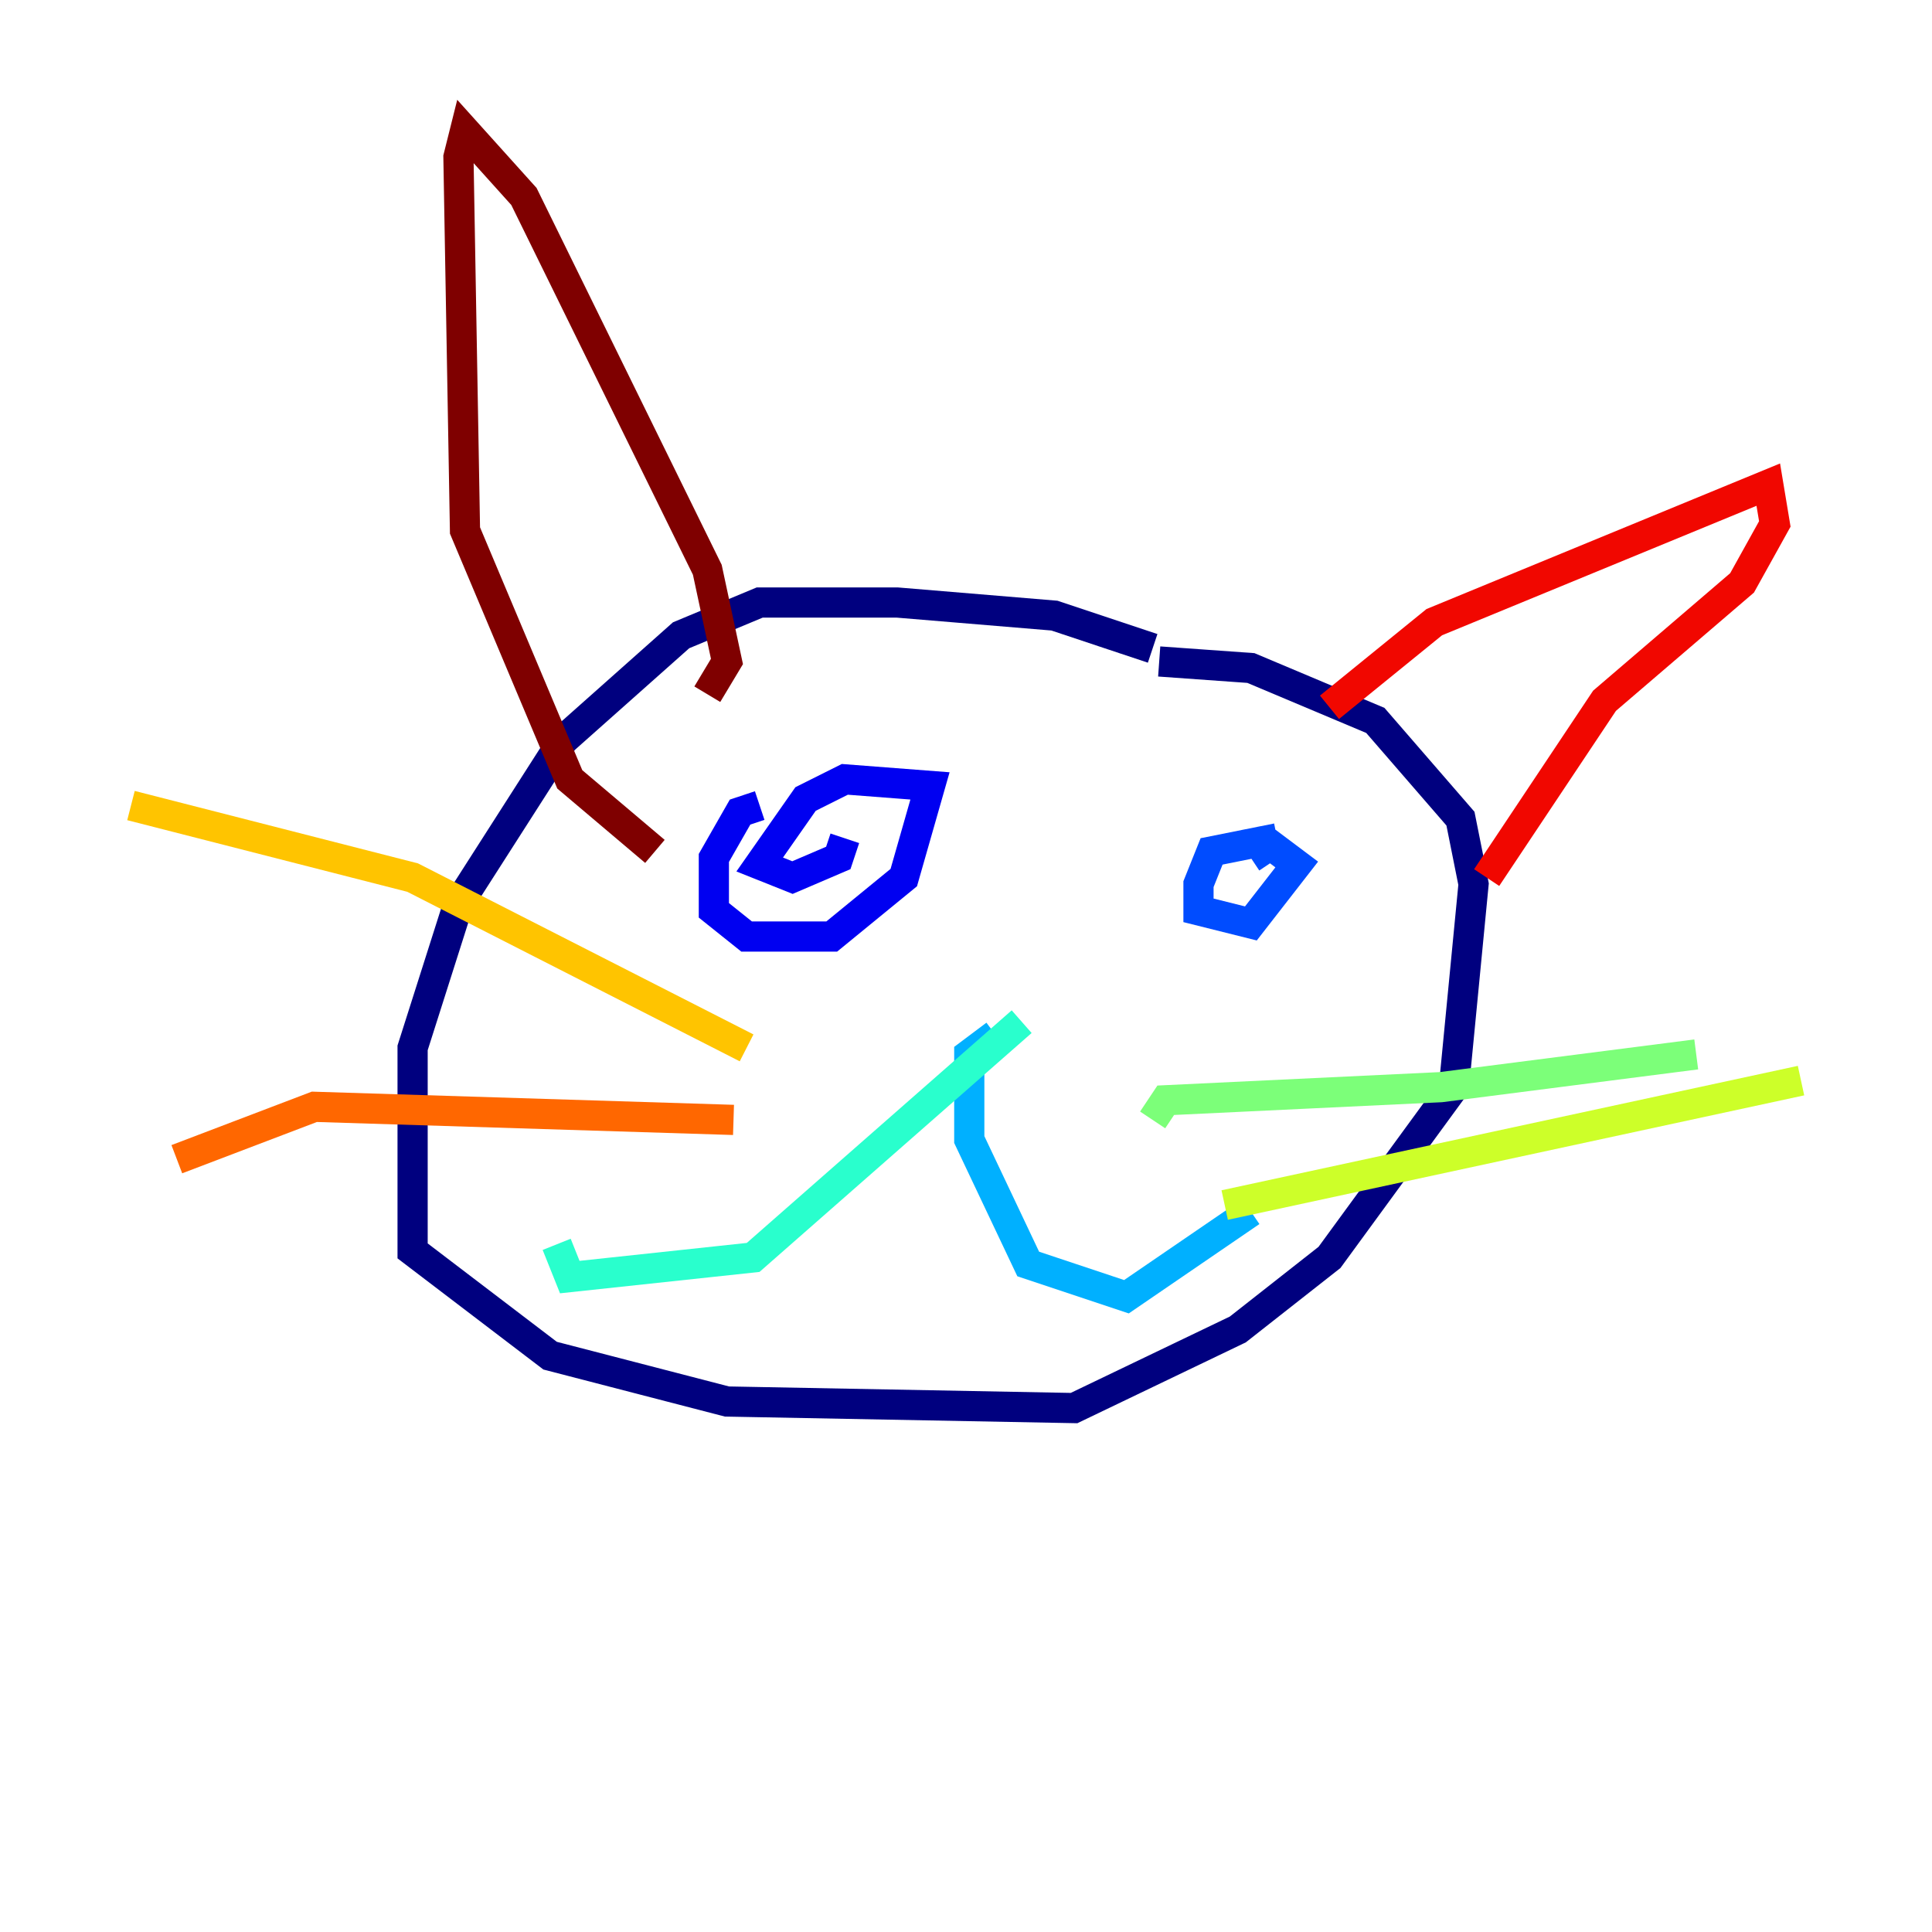 <?xml version="1.0" encoding="utf-8" ?>
<svg baseProfile="tiny" height="128" version="1.2" viewBox="0,0,128,128" width="128" xmlns="http://www.w3.org/2000/svg" xmlns:ev="http://www.w3.org/2001/xml-events" xmlns:xlink="http://www.w3.org/1999/xlink"><defs /><polyline fill="none" points="76.366,42.956 69.858,40.786 59.444,39.919 50.332,39.919 45.125,42.088 37.315,49.031 30.373,59.878 27.336,69.424 27.336,82.875 36.447,89.817 48.163,92.854 71.159,93.288 82.007,88.081 88.081,83.308 96.325,72.027 97.627,58.576 96.759,54.237 91.119,47.729 82.875,44.258 76.8,43.824" stroke="#00007f" stroke-width="2" /><polyline fill="none" points="50.332,53.37 49.031,53.803 47.295,56.841 47.295,60.312 49.464,62.047 55.105,62.047 59.878,58.142 61.614,52.068 55.973,51.634 53.37,52.936 50.332,57.275 52.502,58.142 55.539,56.841 55.973,55.539" stroke="#0000f1" stroke-width="2" /><polyline fill="none" points="84.61,55.539 80.271,56.407 79.403,58.576 79.403,60.312 82.875,61.18 85.912,57.275 84.176,55.973 82.875,56.841" stroke="#004cff" stroke-width="2" /><polyline fill="none" points="65.953,68.556 64.217,69.858 64.217,75.498 68.122,83.742 74.63,85.912 82.875,80.271" stroke="#00b0ff" stroke-width="2" /><polyline fill="none" points="67.688,67.688 49.898,83.308 37.749,84.61 36.881,82.441" stroke="#29ffcd" stroke-width="2" /><polyline fill="none" points="76.366,74.197 77.234,72.895 95.458,72.027 112.38,69.858" stroke="#7cff79" stroke-width="2" /><polyline fill="none" points="81.139,79.837 119.322,71.593" stroke="#cdff29" stroke-width="2" /><polyline fill="none" points="49.464,69.424 27.336,58.142 8.678,53.37" stroke="#ffc400" stroke-width="2" /><polyline fill="none" points="48.597,74.197 20.827,73.329 11.715,76.8" stroke="#ff6700" stroke-width="2" /><polyline fill="none" points="88.081,46.861 95.024,41.22 117.153,32.108 117.586,34.712 115.417,38.617 106.305,46.427 98.495,58.142" stroke="#f10700" stroke-width="2" /><polyline fill="none" points="46.861,45.993 48.163,43.824 46.861,37.749 34.712,13.017 30.807,8.678 30.373,10.414 30.807,35.146 37.749,51.634 43.39,56.407" stroke="#7f0000" stroke-width="2" /></svg>